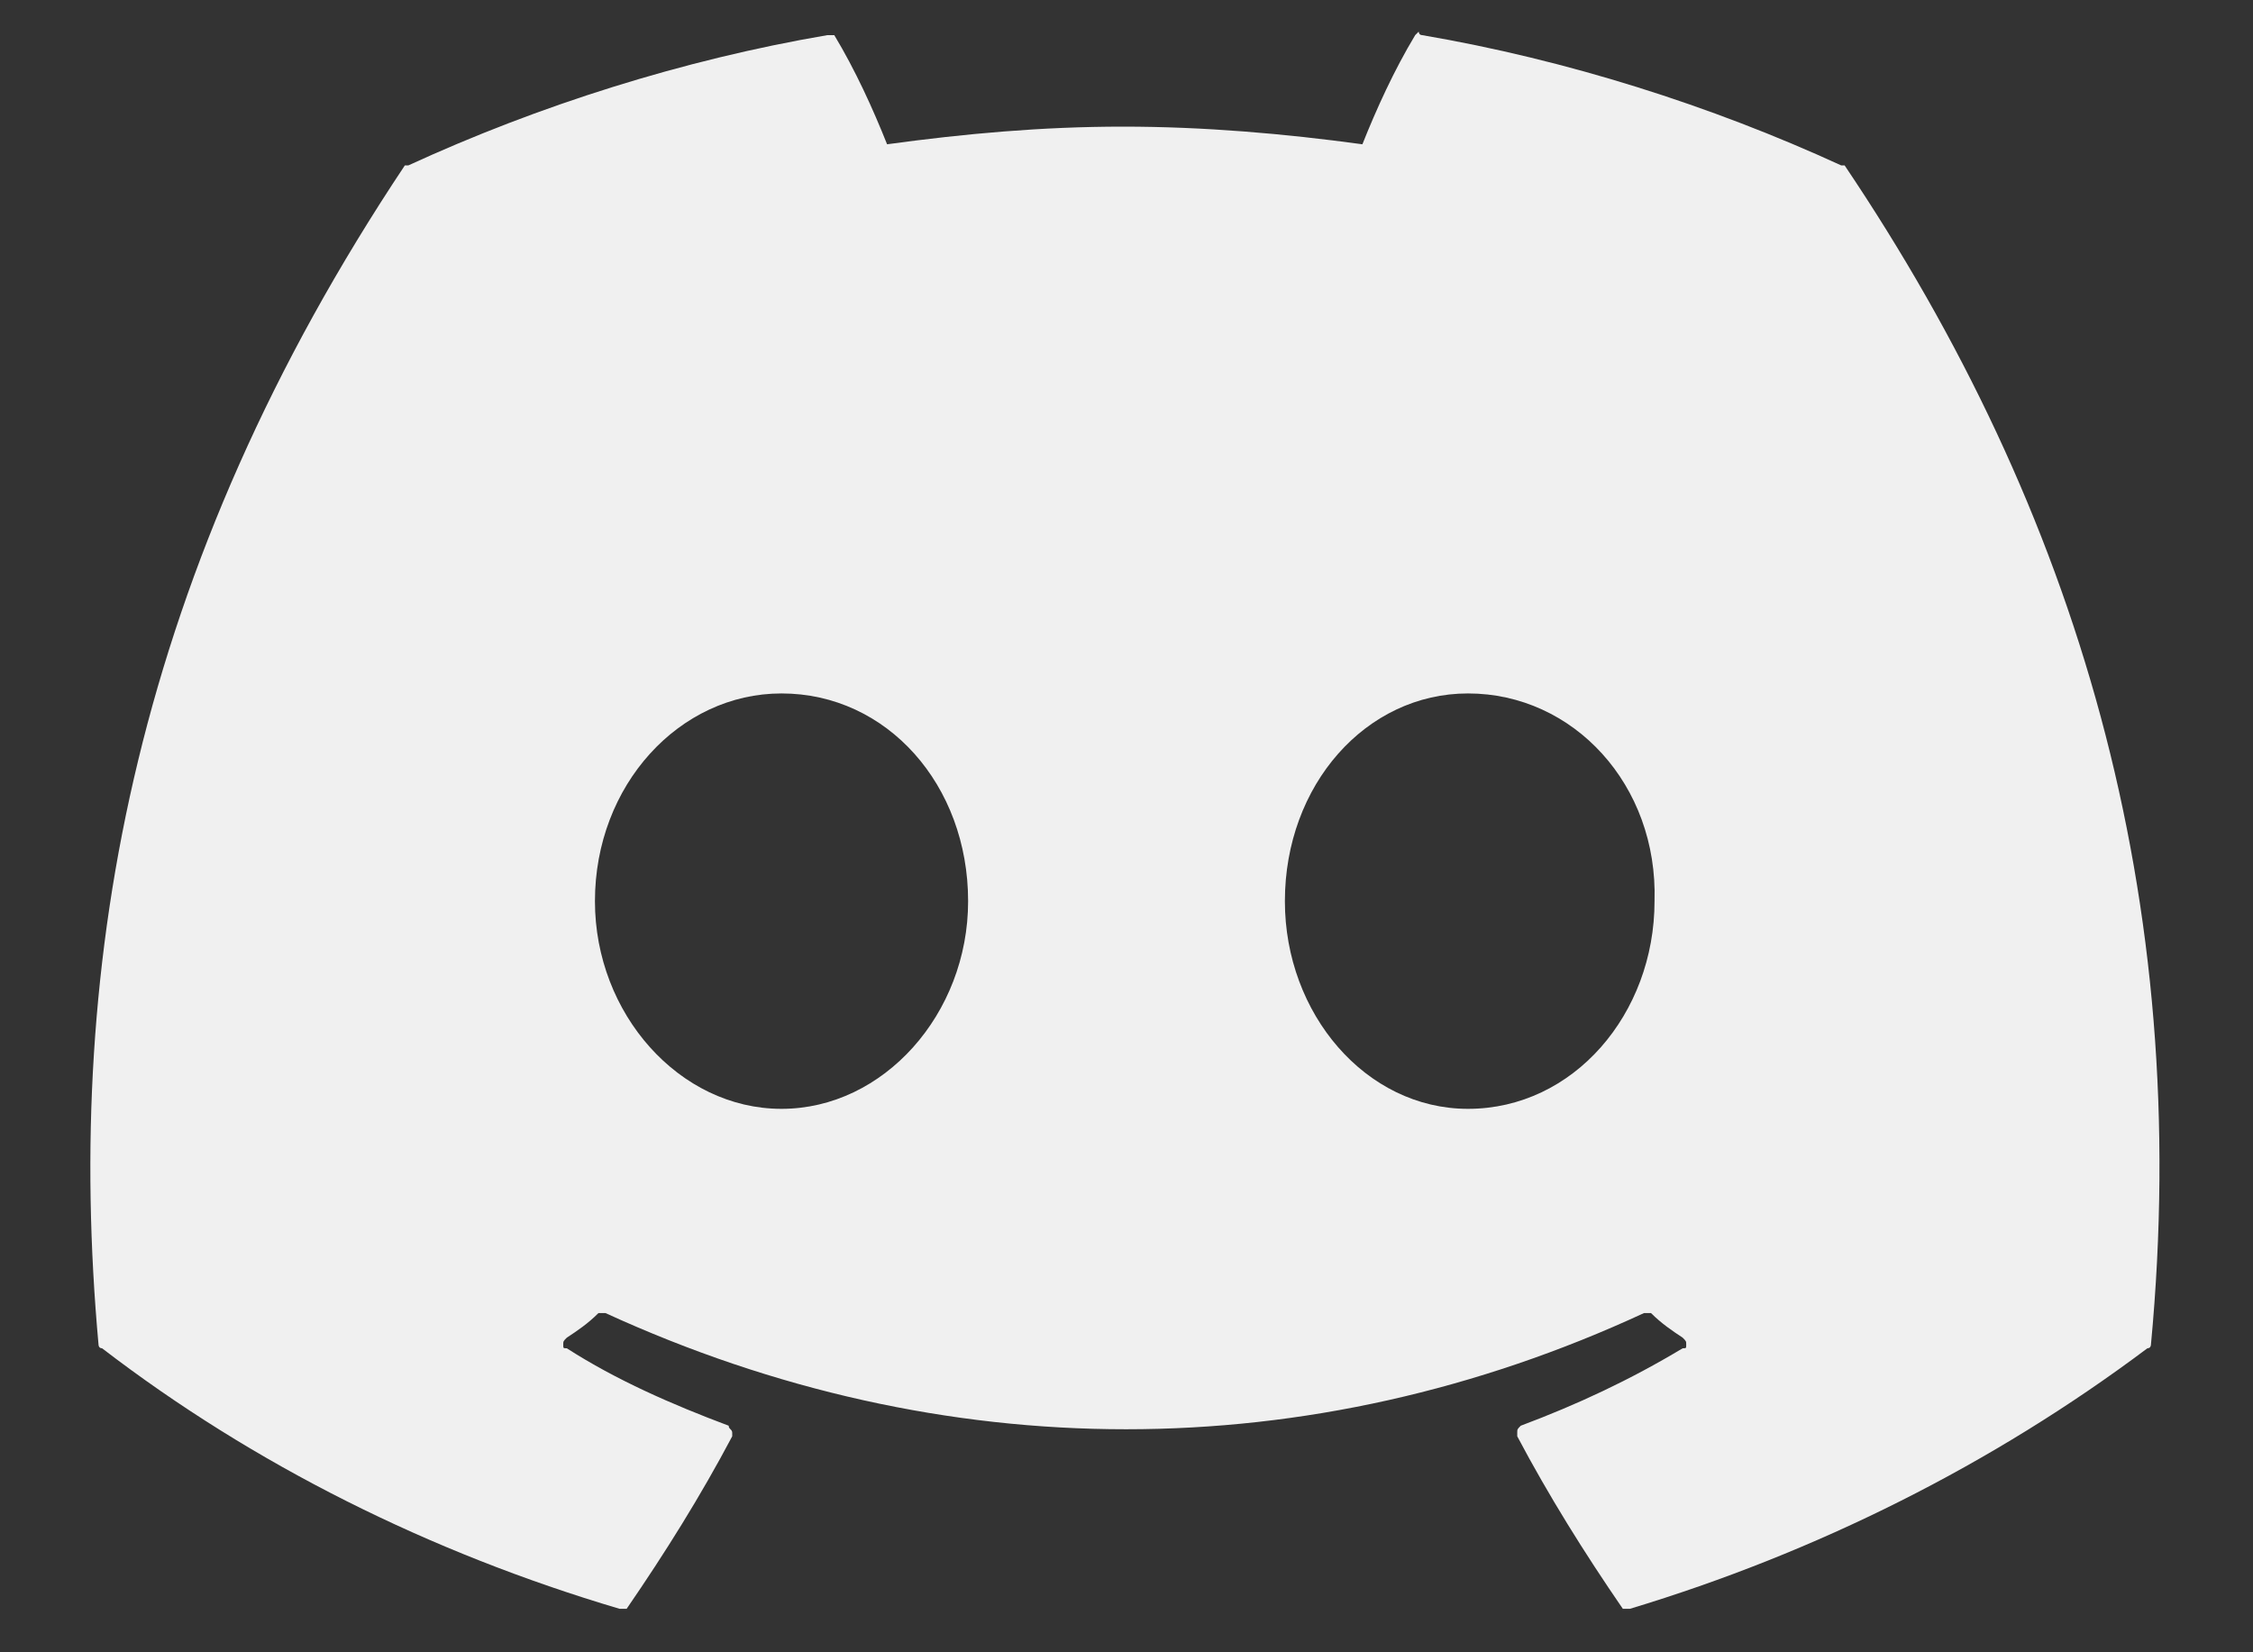 <svg width="30" height="22" viewBox="0 0 30 22" fill="none" xmlns="http://www.w3.org/2000/svg">
<rect x="0" y="0" width="30" height="22" fill="#333333" stroke="none"/>
<path d="M24.562 2.202C24.562 2.202 24.562 2.202 24.516 2.202C22.781 1.405 20.859 0.796 18.938 0.468C18.891 0.468 18.891 0.421 18.891 0.421L18.844 0.468C18.562 0.936 18.328 1.452 18.141 1.921C17.109 1.78 16.031 1.686 14.953 1.686C13.875 1.686 12.844 1.78 11.812 1.921C11.625 1.452 11.391 0.936 11.109 0.468H11.062C11.016 0.468 11.016 0.468 11.016 0.468C9.094 0.796 7.172 1.405 5.438 2.202C5.391 2.202 5.391 2.202 5.391 2.202C1.828 7.546 0.844 12.749 1.312 17.905C1.312 17.905 1.312 17.952 1.359 17.952C3.375 19.499 5.719 20.671 8.25 21.421C8.297 21.421 8.297 21.421 8.344 21.421C8.859 20.671 9.328 19.921 9.75 19.124V19.077C9.75 19.03 9.703 19.03 9.703 18.983C8.953 18.702 8.203 18.374 7.547 17.952C7.5 17.952 7.5 17.952 7.5 17.905C7.5 17.858 7.5 17.858 7.547 17.811C7.688 17.718 7.828 17.624 7.969 17.483C7.969 17.483 7.969 17.483 8.016 17.483C8.016 17.483 8.016 17.483 8.062 17.483C12.562 19.546 17.438 19.546 21.891 17.483H21.938H21.984C22.125 17.624 22.266 17.718 22.406 17.811C22.453 17.858 22.453 17.858 22.453 17.905C22.453 17.952 22.453 17.952 22.406 17.952C21.703 18.374 21 18.702 20.25 18.983C20.203 19.03 20.203 19.03 20.203 19.077V19.124C20.625 19.921 21.094 20.671 21.609 21.421C21.609 21.421 21.656 21.421 21.703 21.421C24.188 20.671 26.531 19.499 28.594 17.952C28.641 17.952 28.641 17.905 28.641 17.905C29.203 11.952 27.656 6.796 24.562 2.202ZM10.406 14.764C9.047 14.764 7.922 13.499 7.922 11.999C7.922 10.452 9.047 9.233 10.406 9.233C11.812 9.233 12.891 10.452 12.891 11.999C12.891 13.499 11.766 14.764 10.406 14.764ZM19.547 14.764C18.188 14.764 17.109 13.499 17.109 11.999C17.109 10.452 18.188 9.233 19.547 9.233C20.953 9.233 22.078 10.452 22.031 11.999C22.031 13.499 20.953 14.764 19.547 14.764Z" fill="#F0F0F0"/>
</svg>
